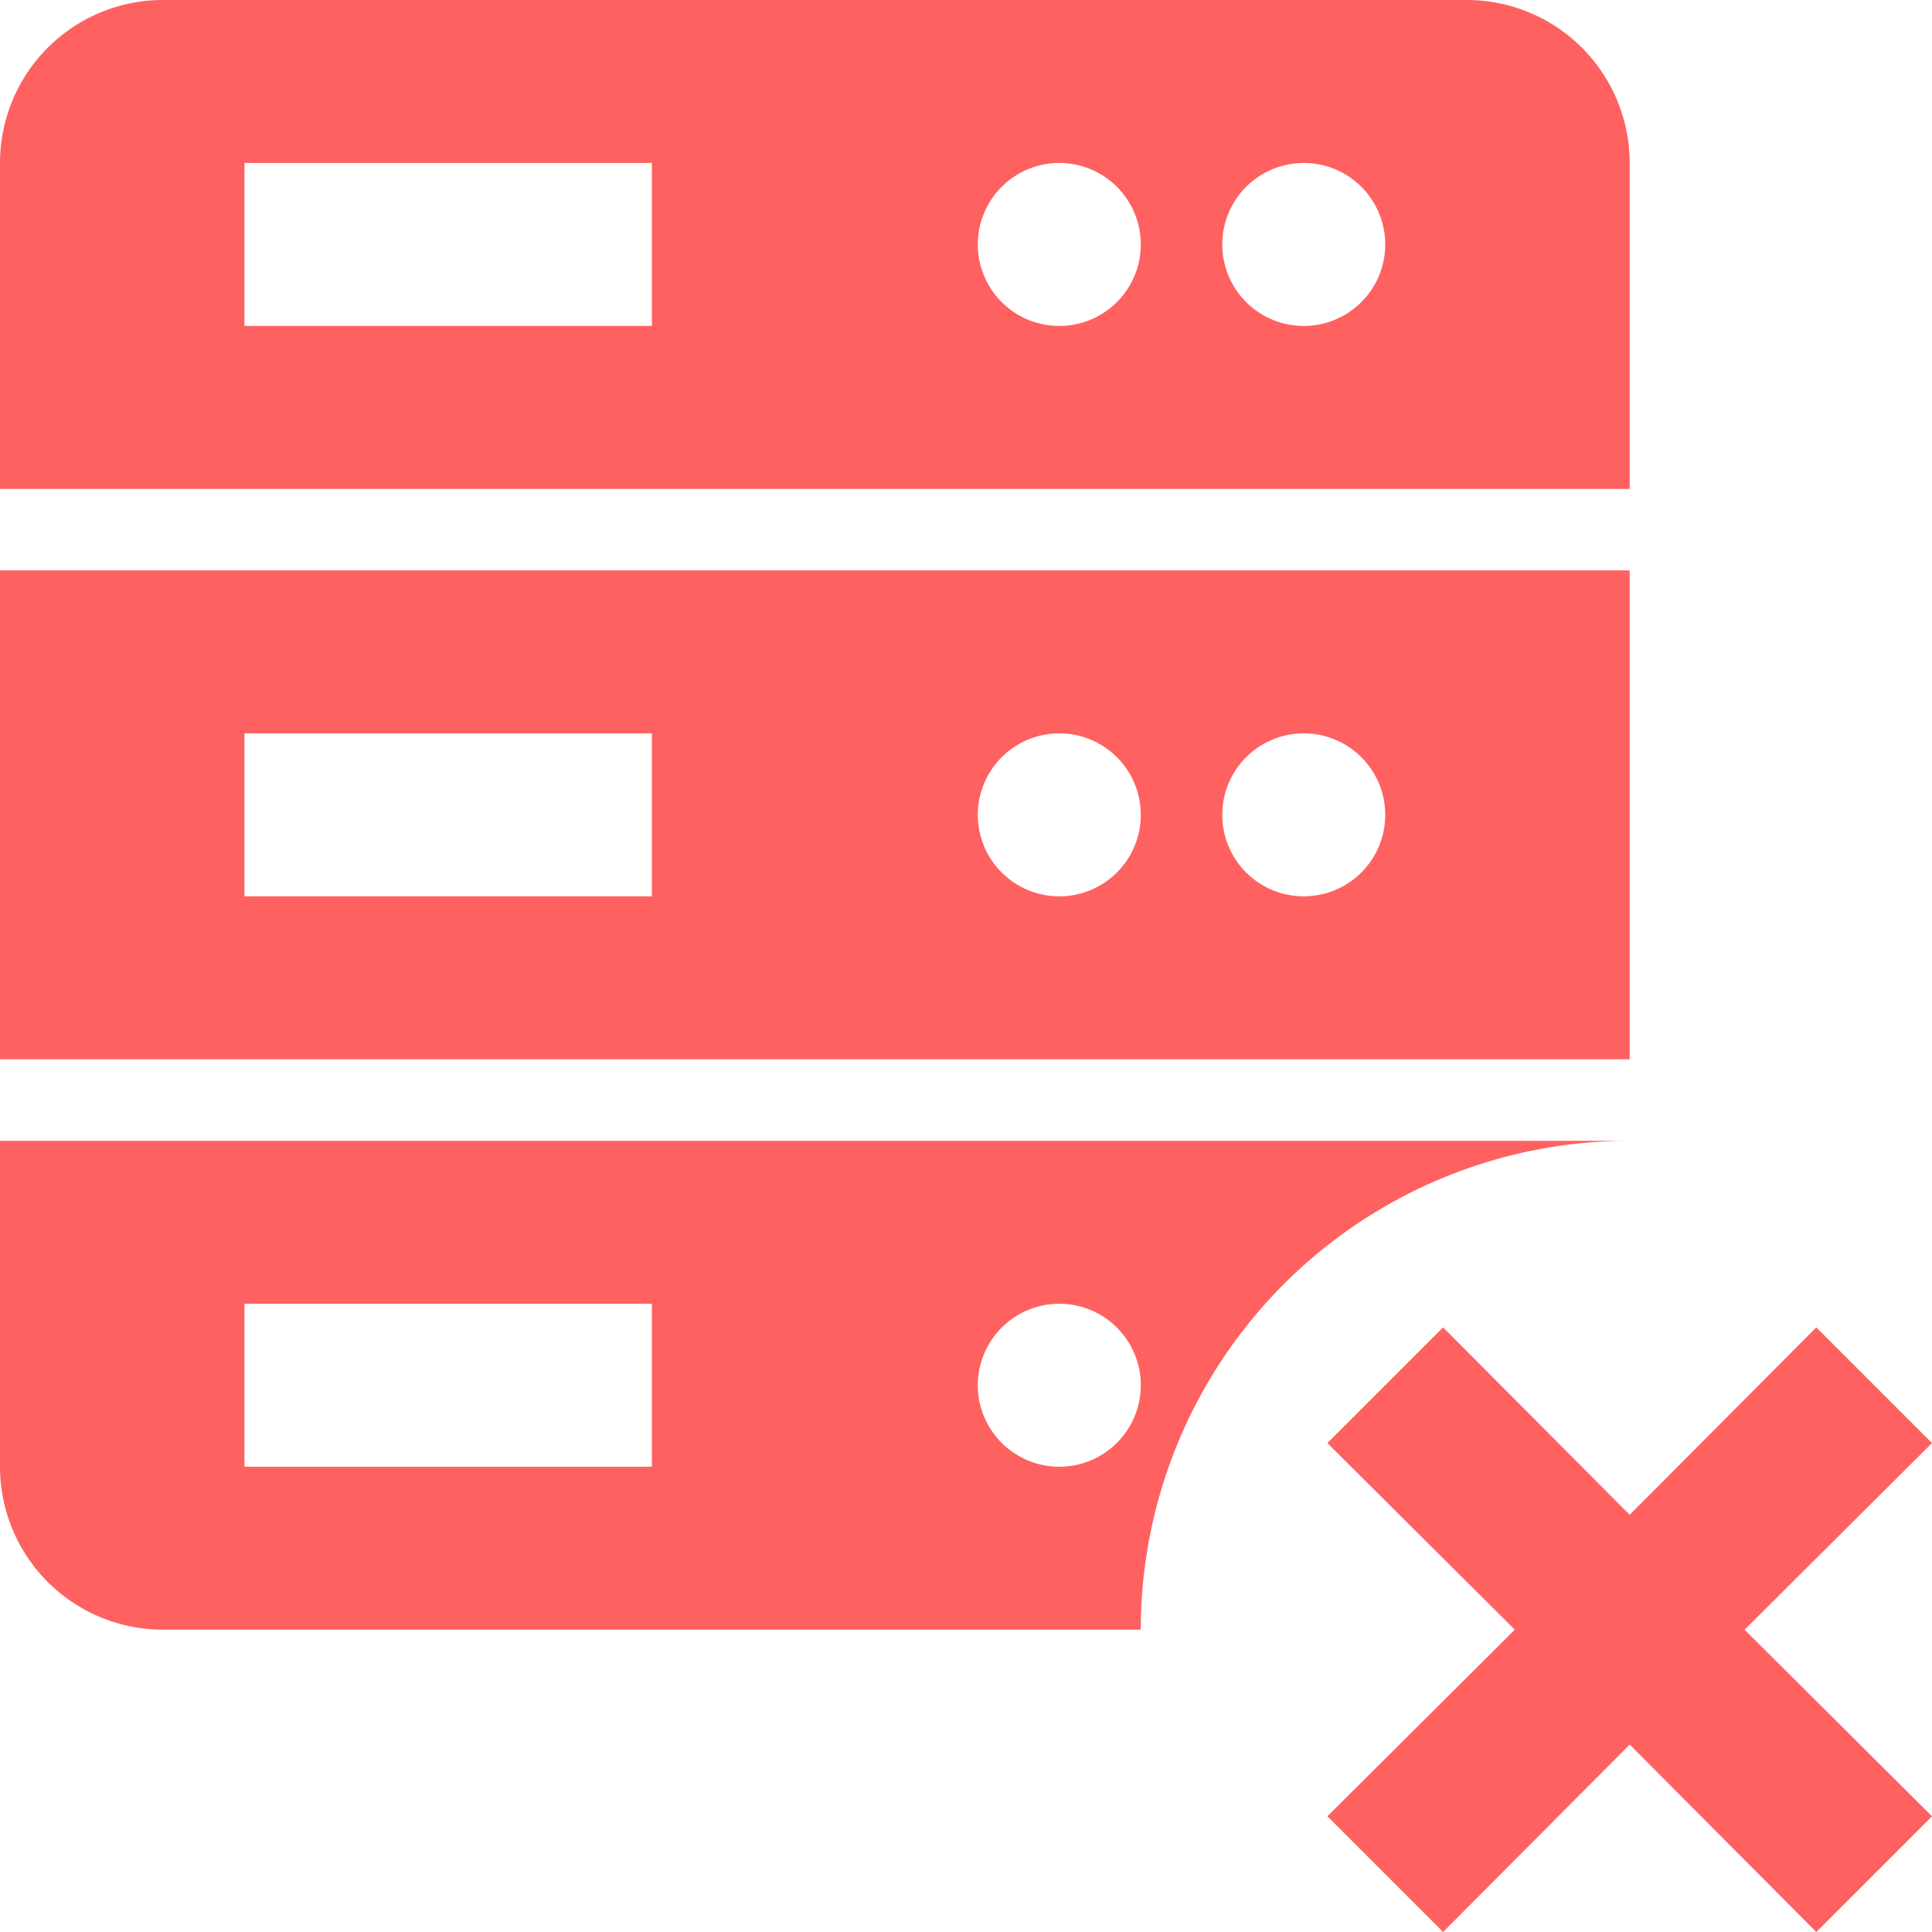 <svg xmlns="http://www.w3.org/2000/svg" viewBox="0 0 23.71 23.71"><defs><style>.ok{fill:#8CC63F}.fail{fill:#FF6161}</style></defs><g><path class="api fail" d="M0,13H20V7H0ZM16,9a1,1,0,1,1-1,1A1,1,0,0,1,16,9ZM13,9a1,1,0,1,1-1,1A1,1,0,0,1,13,9ZM8,9v2H3V9Z"/><path class="api fail" d="M20,6V2a2,2,0,0,0-2-2H2A2,2,0,0,0,0,2V6ZM16,2a1,1,0,1,1-1,1A1,1,0,0,1,16,2ZM13,2a1,1,0,1,1-1,1A1,1,0,0,1,13,2ZM3,2H8V4H3Z"/><path class="api fail" d="M20,14H0v4a2,2,0,0,0,2,2H14A6,6,0,0,1,20,14ZM8,18H3V16H8Zm5,0a1,1,0,1,1,1-1A1,1,0,0,1,13,18Z"/><polygon class="api fail" points="23.71 17.71 22.29 16.29 20 18.59 17.71 16.29 16.29 17.71 18.59 20 16.29 22.29 17.71 23.71 20 21.41 22.29 23.71 23.71 22.29 21.41 20 23.71 17.71"/></g></svg>
